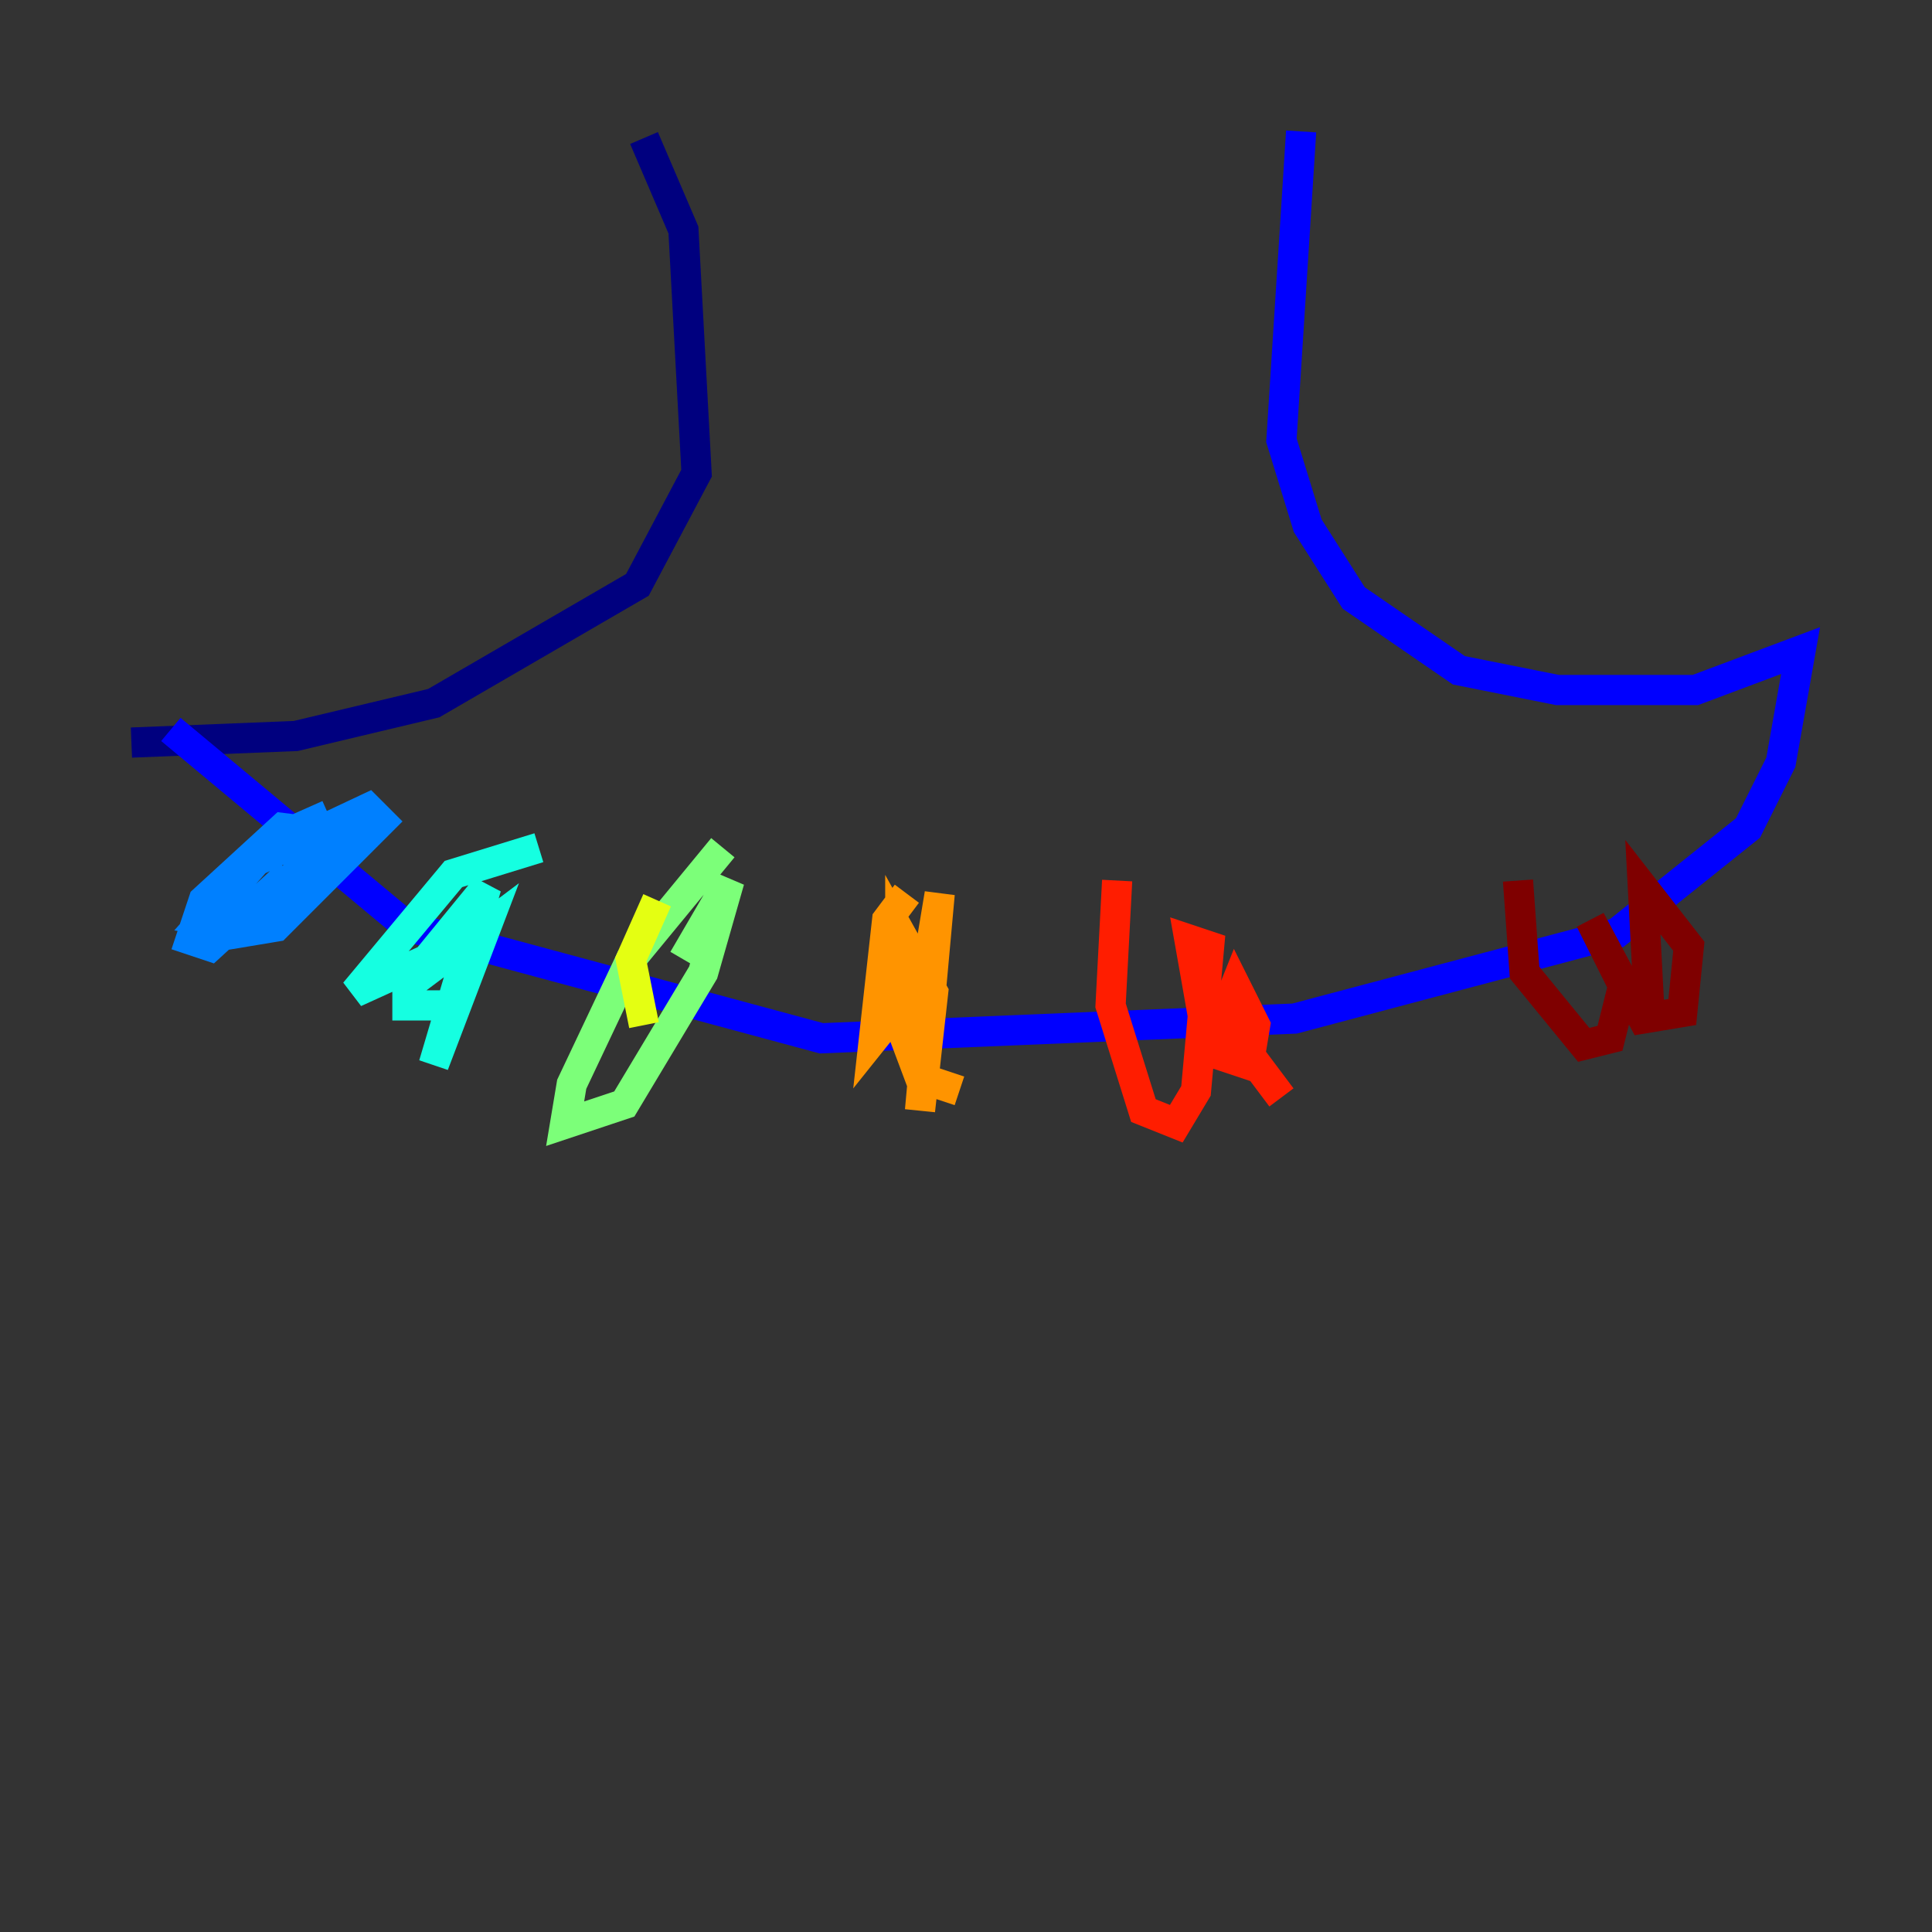 <?xml version="1.0" encoding="utf-8" ?>
<svg baseProfile="tiny" height="128" version="1.2" viewBox="0,0,128,128" width="128" xmlns="http://www.w3.org/2000/svg" xmlns:ev="http://www.w3.org/2001/xml-events" xmlns:xlink="http://www.w3.org/1999/xlink"><rect x="0" y="0" width="128" height="128" fill="#333333" stroke="none"/><defs /><polyline fill="none" points="42.667,9.143 45.279,15.238 46.15,31.347 42.231,38.748 28.735,46.585 19.592,48.762 8.707,49.197" stroke="#00007f" stroke-width="2" /><polyline fill="none" points="86.204,8.707 84.898,29.17 86.639,34.83 89.687,39.619 96.653,44.408 103.184,45.714 112.326,45.714 119.293,43.102 117.986,50.503 115.809,54.857 107.102,61.823 85.769,67.483 54.422,68.789 26.993,61.388 11.32,48.327" stroke="#0000ff" stroke-width="2" /><polyline fill="none" points="21.769,53.986 17.85,55.728 14.803,59.646 15.674,61.823 18.286,61.388 25.252,54.422 24.381,53.551 16.98,57.034 13.497,60.952 16.109,61.388 22.204,55.292 18.721,54.857 13.497,59.646 12.626,62.258 13.932,62.694 19.157,57.905 16.98,61.388" stroke="#0080ff" stroke-width="2" /><polyline fill="none" points="35.701,56.163 30.041,57.905 23.51,65.742 28.299,63.565 32.218,58.776 28.735,70.531 32.218,61.388 26.993,65.306 26.993,66.612 29.605,66.612" stroke="#15ffe1" stroke-width="2" /><polyline fill="none" points="47.891,56.163 41.796,63.565 37.878,71.837 37.442,74.449 41.361,73.143 46.585,64.435 48.327,58.34 45.279,63.565" stroke="#7cff79" stroke-width="2" /><polyline fill="none" points="43.537,59.646 41.796,63.565 42.667,67.918" stroke="#e4ff12" stroke-width="2" /><polyline fill="none" points="60.082,59.211 58.776,60.952 57.905,68.789 61.388,64.435 62.258,59.211 60.952,73.578 61.823,65.742 59.646,61.823 59.646,67.918 60.952,71.401 63.565,72.272" stroke="#ff9400" stroke-width="2" /><polyline fill="none" points="74.014,58.34 73.578,66.612 75.755,73.578 77.932,74.449 79.238,72.272 80.109,62.694 78.803,62.258 80.109,69.66 82.721,70.531 83.156,67.918 81.85,65.306 80.98,67.483 84.898,72.707" stroke="#ff1d00" stroke-width="2" /><polyline fill="none" points="100.571,58.34 101.007,64.435 104.925,69.225 106.667,68.789 107.537,65.306 105.361,60.952 108.844,67.483 111.456,67.048 111.891,62.694 108.844,58.776 109.279,67.048" stroke="#7f0000" stroke-width="2" /></svg>
